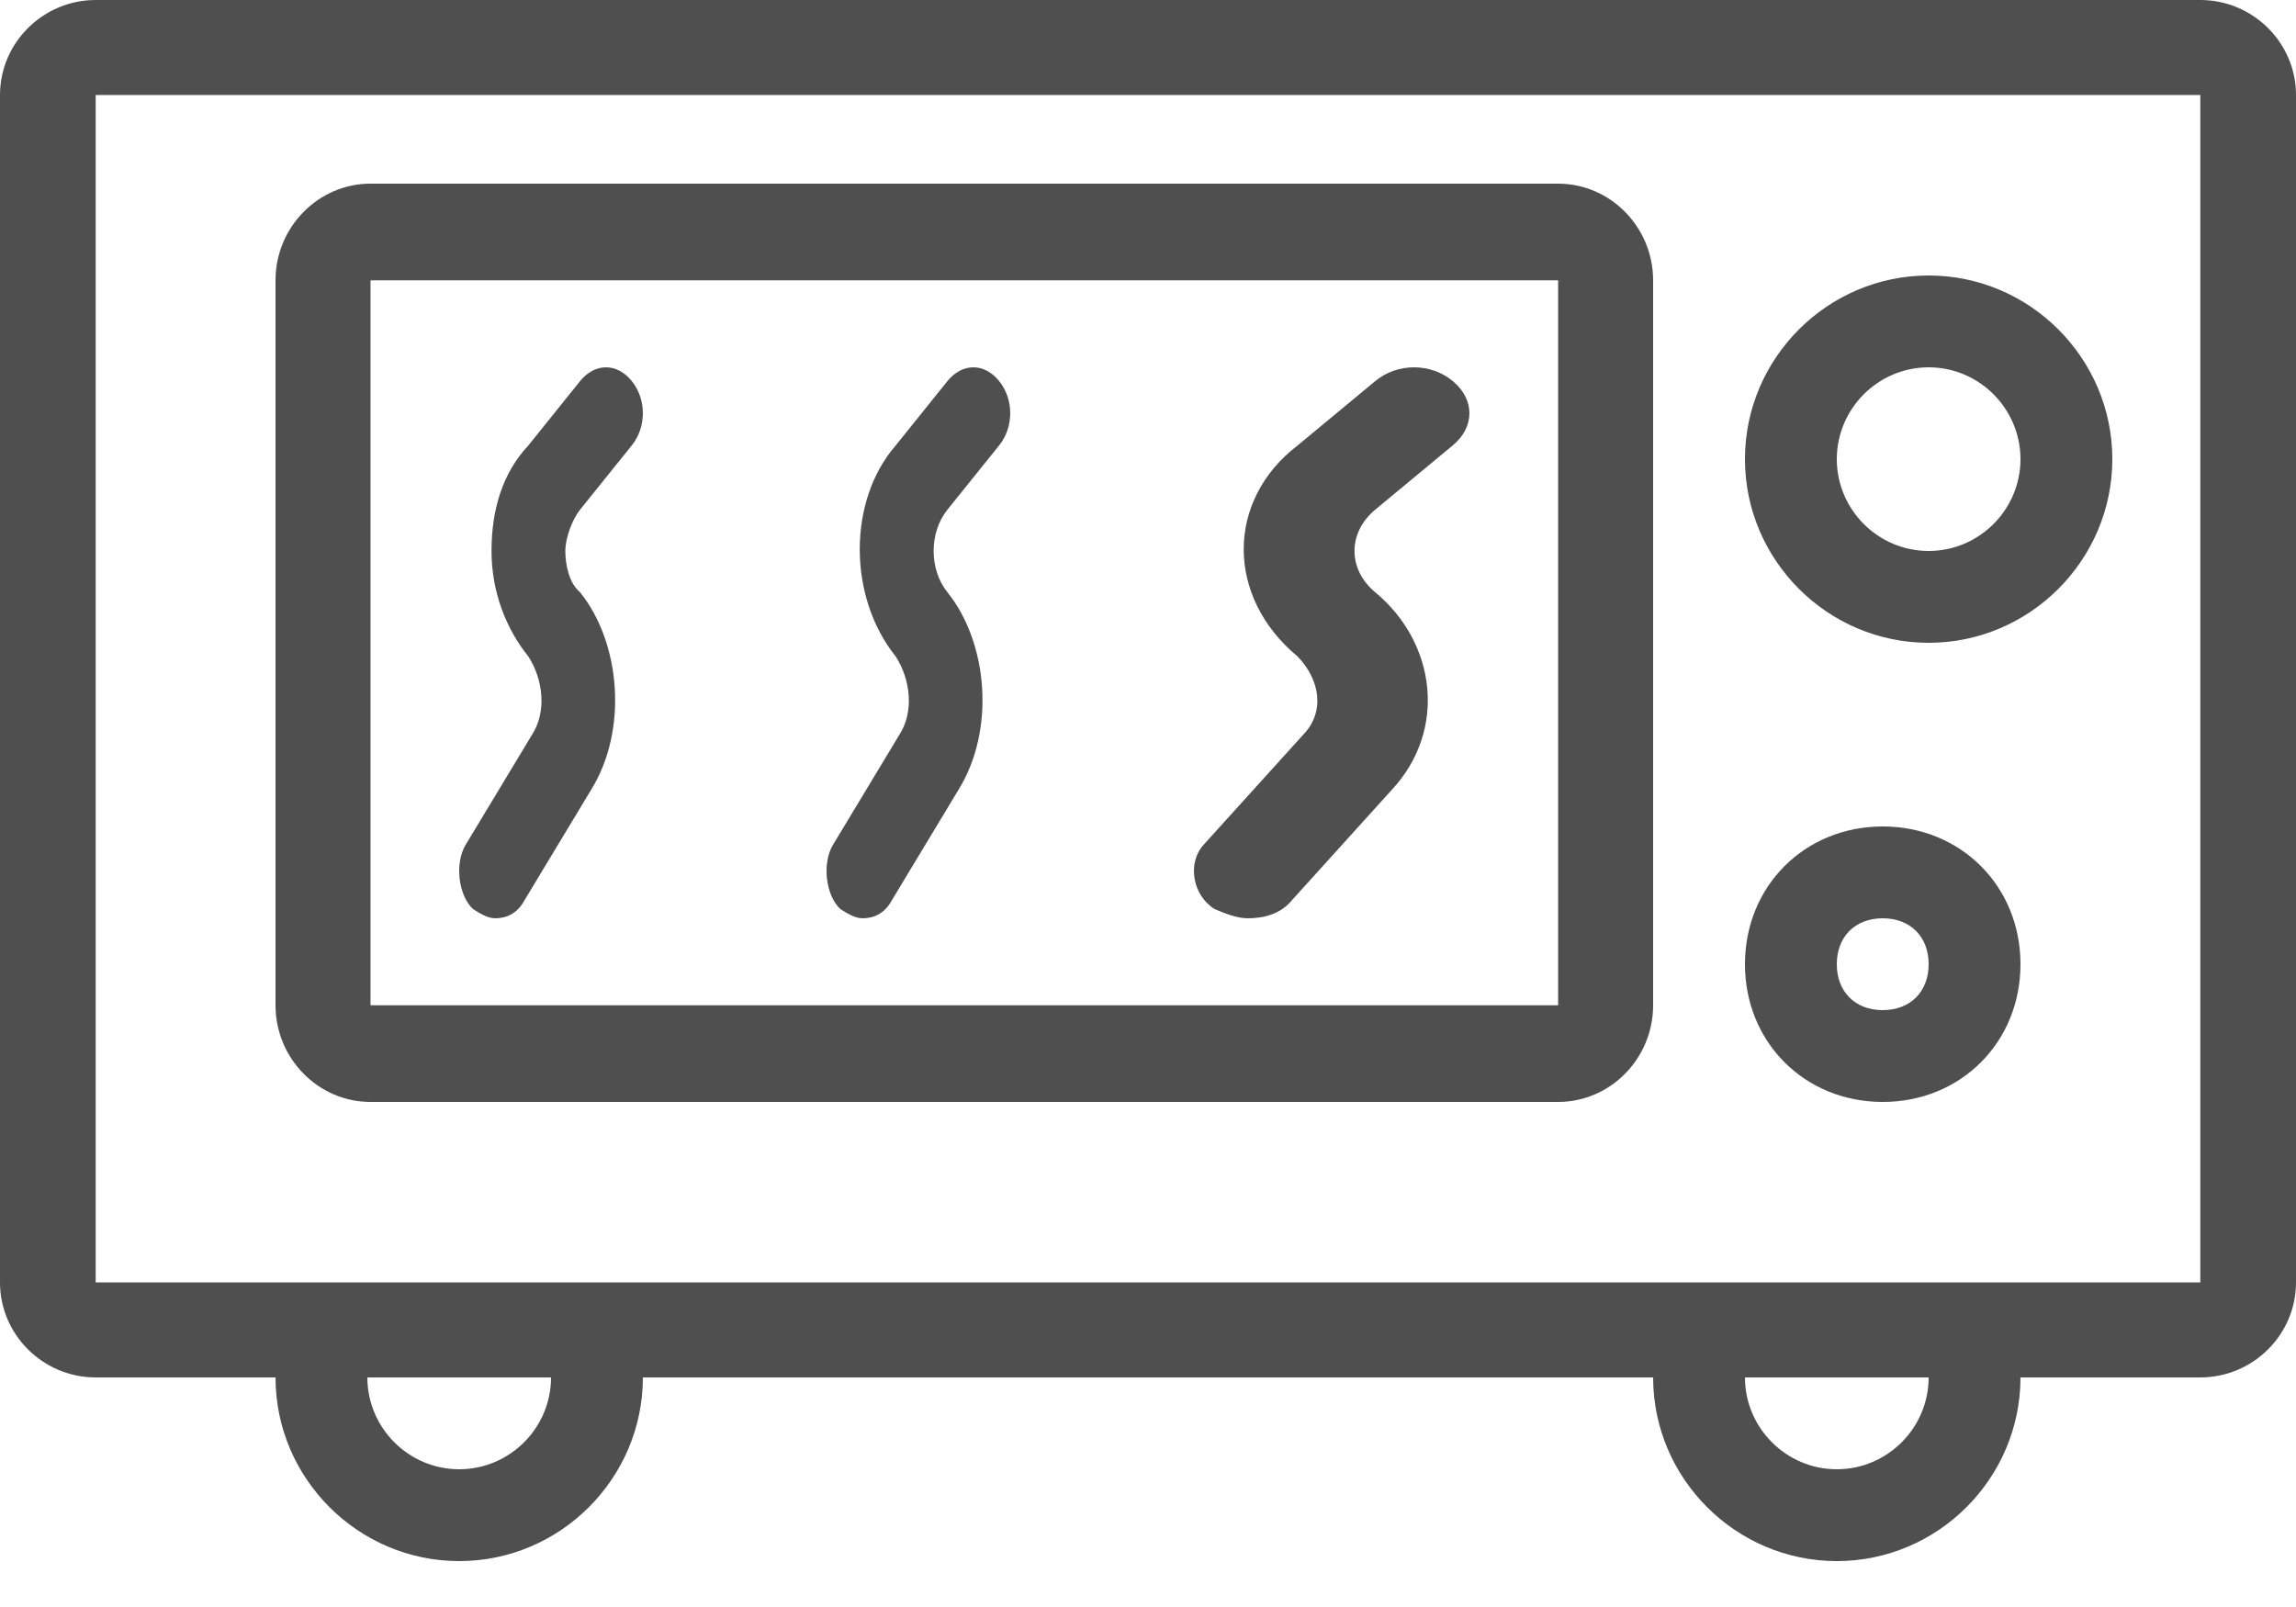 <svg width="40" height="28" viewBox="0 0 40 28" fill="none" xmlns="http://www.w3.org/2000/svg">
<path d="M38.333 24H1.667C0.75 24 0 23.255 0 22.345V1.655C0 0.745 0.75 0 1.667 0H38.333C39.25 0 40 0.745 40 1.655V22.345C40 23.255 39.25 24 38.333 24ZM1.667 1.655V22.345H38.333V1.655H1.667Z" fill="#4F4F4F"/>
<path d="M27.145 19.2H6.455C5.545 19.2 4.8 18.442 4.8 17.516V4.884C4.8 3.958 5.545 3.2 6.455 3.2H27.145C28.055 3.2 28.8 3.958 28.8 4.884V17.516C28.8 18.442 28.055 19.2 27.145 19.2ZM6.455 4.884V17.516H27.145V4.884H6.455Z" fill="#4F4F4F"/>
<path d="M33.6 11.2C31.84 11.2 30.4 9.76 30.4 8C30.4 6.24 31.84 4.8 33.6 4.8C35.36 4.8 36.8 6.24 36.8 8C36.8 9.76 35.36 11.2 33.6 11.2ZM33.6 6.4C32.72 6.4 32 7.12 32 8C32 8.88 32.72 9.6 33.6 9.6C34.48 9.6 35.2 8.88 35.2 8C35.2 7.12 34.48 6.4 33.6 6.4Z" fill="#4F4F4F"/>
<path d="M32.8 19.2C31.44 19.2 30.4 18.16 30.4 16.8C30.4 15.44 31.44 14.4 32.8 14.4C34.16 14.4 35.2 15.44 35.2 16.8C35.2 18.16 34.16 19.2 32.8 19.2ZM32.8 16C32.32 16 32 16.32 32 16.8C32 17.28 32.32 17.6 32.8 17.6C33.28 17.6 33.6 17.28 33.6 16.8C33.6 16.32 33.28 16 32.8 16Z" fill="#4F4F4F"/>
<path d="M32 27.2C30.24 27.2 28.8 25.76 28.8 24V22.4H35.2V24C35.2 25.76 33.76 27.2 32 27.2ZM30.4 24C30.4 24.88 31.12 25.6 32 25.6C32.88 25.6 33.6 24.88 33.6 24H30.4Z" fill="#4F4F4F"/>
<path d="M8 27.2C6.24 27.2 4.8 25.76 4.8 24V22.4H11.2V24C11.2 25.76 9.76 27.2 8 27.2ZM6.4 24C6.4 24.88 7.12 25.6 8 25.6C8.88 25.6 9.6 24.88 9.6 24H6.4Z" fill="#4F4F4F"/>
<path d="M8.627 16C8.498 16 8.37 15.92 8.241 15.84C7.984 15.6 7.919 15.04 8.112 14.72L9.27 12.8C9.527 12.4 9.463 11.84 9.206 11.44C8.82 10.96 8.563 10.32 8.563 9.6C8.563 8.88 8.755 8.24 9.206 7.76L10.106 6.64C10.364 6.32 10.75 6.32 11.007 6.64C11.264 6.96 11.264 7.44 11.007 7.76L10.106 8.88C9.978 9.04 9.849 9.36 9.849 9.6C9.849 9.84 9.913 10.16 10.106 10.32C10.814 11.2 10.943 12.72 10.299 13.76L9.141 15.68C9.013 15.92 8.82 16 8.627 16Z" fill="#4F4F4F"/>
<path d="M15.027 16C14.898 16 14.769 15.92 14.641 15.84C14.383 15.6 14.319 15.04 14.512 14.72L15.67 12.8C15.927 12.4 15.863 11.84 15.606 11.44C14.769 10.4 14.769 8.72 15.606 7.76L16.506 6.64C16.764 6.32 17.15 6.32 17.407 6.64C17.664 6.96 17.664 7.44 17.407 7.76L16.506 8.88C16.185 9.28 16.185 9.92 16.506 10.32C17.214 11.2 17.343 12.72 16.699 13.76L15.541 15.68C15.413 15.92 15.22 16 15.027 16Z" fill="#4F4F4F"/>
<path d="M21.74 16C21.547 16 21.354 15.92 21.161 15.84C20.775 15.6 20.679 15.04 20.968 14.72L22.705 12.8C23.091 12.4 22.994 11.84 22.608 11.44C21.354 10.4 21.354 8.72 22.608 7.76L23.959 6.64C24.345 6.32 24.924 6.32 25.31 6.64C25.696 6.96 25.696 7.44 25.31 7.76L23.959 8.88C23.477 9.28 23.477 9.92 23.959 10.32C25.021 11.2 25.214 12.72 24.249 13.76L22.512 15.68C22.319 15.92 22.029 16 21.74 16Z" fill="#4F4F4F"/>
</svg>
